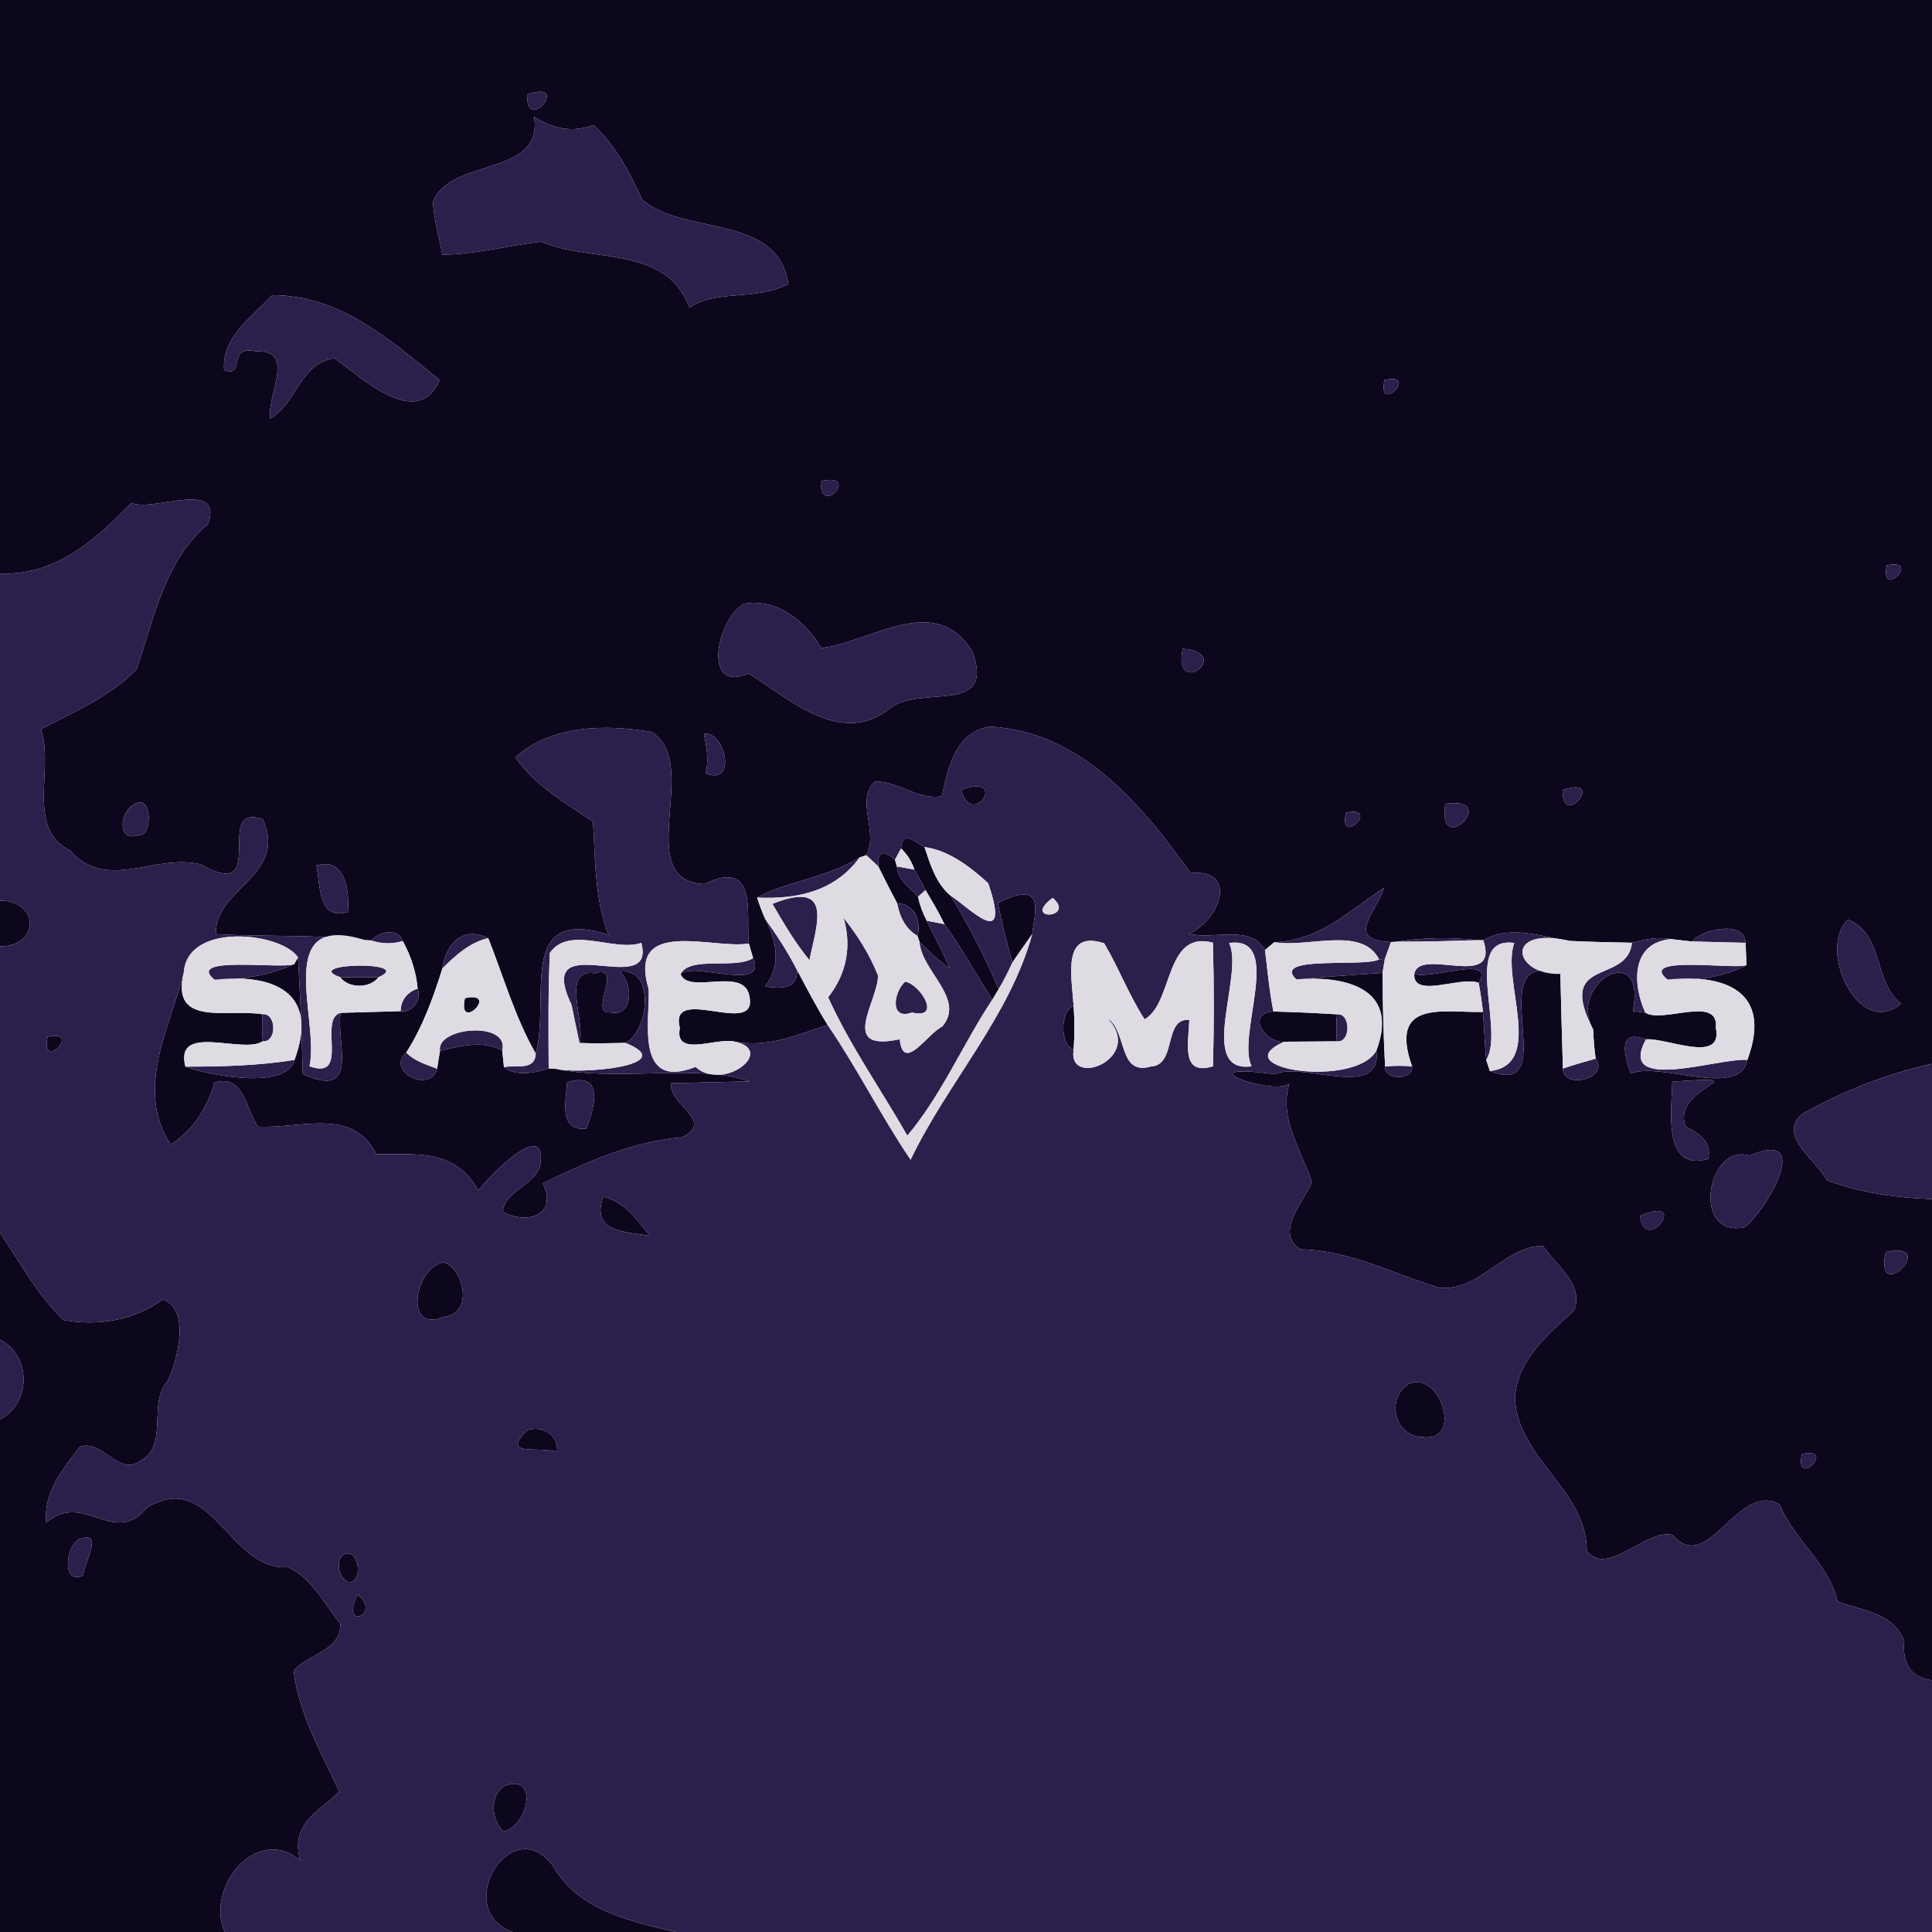 <?xml version="1.0" encoding="UTF-8" ?>
<!DOCTYPE svg PUBLIC "-//W3C//DTD SVG 1.1//EN" "http://www.w3.org/Graphics/SVG/1.1/DTD/svg11.dtd">
<svg width="250pt" height="250pt" viewBox="0 0 250 250" version="1.1" xmlns="http://www.w3.org/2000/svg">
<g id="#0d071dff">
<path fill="#0d071d" opacity="1.00" d=" M 0.00 0.00 L 250.00 0.00 L 250.00 137.66 C 244.12 138.95 238.42 141.21 233.19 144.16 C 229.91 146.98 235.09 150.11 236.38 152.72 C 240.70 154.36 245.38 154.99 250.00 155.16 L 250.00 217.43 C 247.33 217.07 246.13 215.38 246.41 212.35 C 244.94 208.59 241.00 208.46 237.78 207.23 C 236.63 202.28 232.18 199.31 230.27 194.67 C 224.88 191.61 220.98 204.01 216.45 198.62 C 213.01 197.73 207.96 204.20 205.33 200.66 C 205.31 192.80 196.47 188.85 196.03 181.00 C 196.27 176.02 200.28 172.68 203.68 169.59 C 205.06 166.26 201.32 163.70 199.66 161.22 C 194.87 161.15 191.41 167.13 186.31 166.64 C 180.31 164.89 174.73 161.78 168.31 161.67 C 164.87 159.59 168.67 155.53 169.76 152.97 C 168.41 148.78 165.47 144.83 166.83 140.22 C 164.80 141.92 152.55 137.37 164.97 139.00 C 168.57 137.33 178.83 142.45 178.11 135.93 C 181.22 127.62 173.64 126.23 167.74 126.74 C 171.46 126.41 175.18 126.13 178.90 125.89 C 178.92 129.93 179.02 133.96 179.23 138.00 C 179.03 139.83 182.91 139.83 182.72 137.99 C 179.66 129.28 186.80 131.05 191.89 130.95 C 192.07 133.01 192.12 135.08 192.31 137.15 C 192.43 137.51 192.67 138.23 192.79 138.59 C 202.63 142.48 191.10 122.36 201.91 126.02 C 202.01 130.10 202.11 134.19 202.24 138.27 C 202.22 141.04 208.36 139.57 206.48 136.99 C 206.30 135.73 206.20 134.48 206.15 133.21 C 202.78 127.14 213.12 121.45 211.30 130.84 C 211.70 130.89 212.50 130.99 212.90 131.03 C 215.09 132.49 222.50 128.69 222.03 133.01 C 223.00 137.74 215.69 134.27 212.99 134.49 C 210.21 133.46 209.55 134.93 211.03 138.92 C 214.87 137.31 225.12 142.24 226.11 137.15 C 229.44 128.18 223.06 125.98 215.77 126.76 C 219.98 126.92 223.39 126.30 225.99 124.89 C 225.96 124.17 225.91 122.72 225.88 122.00 C 225.78 119.06 220.35 120.18 218.94 121.83 C 218.26 121.75 216.90 121.60 216.22 121.52 C 214.51 121.17 212.82 121.57 211.18 121.99 C 208.51 121.95 205.86 121.88 203.21 121.76 C 199.49 121.24 195.49 119.62 191.94 121.66 L 191.14 121.66 C 187.68 121.25 184.24 121.31 180.81 121.85 L 179.99 121.90 C 173.94 121.65 178.04 118.19 179.10 114.87 C 174.52 117.89 170.78 121.74 164.90 121.91 C 164.60 122.16 163.99 122.67 163.69 122.93 C 161.77 119.57 157.04 121.64 153.86 120.83 C 158.00 118.96 160.18 112.34 154.07 112.99 C 147.69 104.04 139.83 94.65 128.09 94.02 C 123.64 94.74 122.71 99.29 121.87 103.04 C 118.74 103.55 116.22 101.07 113.25 101.13 C 110.59 103.45 113.75 107.61 112.10 110.66 L 111.24 110.95 C 107.16 113.54 101.33 114.18 97.97 116.15 C 98.27 117.08 98.61 118.00 99.01 118.90 C 100.48 121.83 101.16 124.89 99.00 127.66 C 100.93 127.88 103.16 128.17 103.16 125.57 C 104.43 127.94 105.66 130.35 107.10 132.63 C 103.09 133.93 99.23 135.68 94.84 134.74 C 92.34 134.38 87.25 136.78 87.97 133.02 C 86.49 127.27 97.98 134.27 96.99 129.04 C 96.44 124.87 89.12 128.82 88.06 126.04 C 89.62 124.37 99.39 128.49 97.45 123.97 C 97.31 123.50 97.03 122.56 96.90 122.09 C 96.48 118.51 98.20 110.94 91.14 114.40 C 81.57 113.97 90.94 98.59 84.27 94.71 C 78.55 93.75 71.44 93.70 66.69 98.00 C 69.25 101.68 73.13 103.88 76.74 106.32 C 77.03 111.26 76.93 116.30 78.75 120.97 C 66.72 117.10 71.27 129.42 69.32 136.33 C 66.63 131.63 65.17 126.40 63.18 121.40 C 59.94 119.75 57.65 122.13 57.25 125.30 C 56.07 129.08 54.71 132.84 52.57 136.20 C 49.86 138.59 55.68 141.59 56.56 138.29 C 56.65 137.71 56.83 136.56 56.93 135.98 C 59.57 135.35 62.48 134.56 64.99 135.94 C 65.05 136.47 65.16 137.55 65.21 138.08 C 66.42 139.07 68.35 139.12 71.00 138.25 L 71.84 138.29 C 79.79 140.02 90.65 137.58 96.96 139.93 C 94.42 139.99 89.35 140.11 86.81 140.17 C 86.64 143.15 92.54 144.95 88.26 147.17 C 81.95 147.68 75.93 150.34 70.25 153.12 C 72.18 157.20 68.36 158.51 65.06 156.84 C 65.19 154.13 69.22 153.39 69.90 150.86 C 70.91 144.51 63.67 151.75 61.90 154.04 C 58.80 148.51 53.62 149.44 48.70 149.34 C 45.67 143.23 38.87 146.09 33.36 145.78 C 31.82 143.50 31.51 138.89 27.74 140.10 C 26.85 143.33 24.95 146.28 22.09 148.12 C 17.39 140.91 21.99 133.04 23.79 125.82 C 22.01 132.96 29.38 130.50 33.98 131.24 C 33.89 132.41 33.90 133.57 34.00 134.74 C 31.46 136.47 22.52 132.26 23.99 138.02 C 25.90 138.82 37.00 141.37 38.11 137.15 C 41.44 128.19 35.07 125.96 27.77 126.78 C 31.61 126.79 35.04 126.12 38.06 124.76 L 38.56 123.89 C 38.86 128.91 39.06 133.94 39.17 138.98 C 46.73 142.44 43.43 134.68 44.08 131.06 C 46.67 130.99 49.26 130.92 51.85 130.84 C 53.41 131.10 54.59 129.33 54.04 127.93 C 53.86 125.76 53.16 123.67 52.12 121.77 C 51.47 119.96 49.04 120.60 48.01 121.69 L 47.23 121.65 C 40.82 120.90 34.36 121.24 27.93 120.88 C 27.75 114.91 37.28 113.32 34.02 106.02 C 27.39 103.70 35.10 117.00 25.97 111.85 C 20.03 110.38 13.82 115.49 9.02 110.02 C 3.29 107.24 7.06 99.23 5.29 94.36 C 9.59 92.10 14.21 90.16 17.67 86.63 C 19.93 80.03 21.30 72.52 26.92 67.80 C 29.03 61.87 19.54 66.37 17.01 65.06 C 12.27 69.95 7.27 74.46 0.00 74.23 L 0.00 0.00 M 68.21 12.23 C 68.06 17.52 74.02 10.22 68.21 12.23 M 69.11 15.10 C 70.37 22.90 58.38 20.36 56.03 26.07 C 56.12 28.41 56.83 30.67 57.24 32.96 C 61.56 32.91 65.74 31.78 70.00 31.27 C 76.68 34.10 86.12 31.60 89.24 39.84 C 92.47 37.42 97.56 38.99 102.01 36.77 C 100.67 27.61 88.64 30.53 83.12 25.87 C 81.52 22.36 79.67 18.81 76.79 16.19 C 74.07 17.20 71.49 16.67 69.11 15.10 M 35.25 38.19 C 32.64 40.91 28.65 43.70 29.00 47.91 C 31.95 48.91 29.15 44.58 33.23 45.47 C 38.36 45.27 34.47 51.23 34.97 54.15 C 38.46 52.16 38.75 47.06 43.25 46.35 C 46.54 48.62 54.04 55.87 56.88 49.17 C 50.45 43.97 44.11 38.24 35.25 38.19 M 179.16 49.16 C 178.16 53.80 183.80 48.16 179.16 49.16 M 106.20 62.27 C 106.06 67.13 111.51 61.02 106.20 62.27 M 244.16 73.16 C 243.16 77.80 248.80 72.16 244.16 73.16 M 96.23 78.14 C 92.76 80.18 90.78 89.76 96.89 87.15 C 102.12 90.43 108.66 96.54 114.90 91.86 C 118.75 88.34 128.96 92.88 125.82 84.29 C 121.02 76.55 112.84 83.04 106.27 83.86 C 104.30 80.41 100.39 77.31 96.23 78.14 M 153.03 83.94 C 151.74 90.56 159.80 84.50 153.03 83.94 M 91.09 94.96 C 91.43 96.65 91.76 98.36 91.30 100.06 C 95.46 101.82 93.83 94.52 91.09 94.96 M 202.21 102.23 C 202.06 107.52 208.02 100.22 202.21 102.23 M 17.22 104.17 C 15.47 105.11 15.14 109.15 17.99 108.02 C 19.76 108.45 19.78 102.32 17.22 104.17 M 187.02 104.02 C 185.93 111.34 194.34 102.93 187.02 104.02 M 174.16 105.16 C 173.16 109.80 178.80 104.16 174.16 105.16 M 40.95 111.99 C 41.45 114.54 41.15 119.17 45.01 118.01 C 45.23 115.31 44.70 110.86 40.95 111.99 M 239.15 118.98 C 235.07 122.77 240.52 134.50 245.99 129.89 C 242.33 126.89 243.86 121.02 239.15 118.98 M 73.39 140.04 C 73.25 142.35 72.21 146.37 75.86 146.06 C 77.34 142.28 77.76 138.76 73.39 140.04 M 216.40 139.97 C 216.31 143.78 215.11 151.66 221.04 149.97 C 221.56 147.70 219.80 146.66 218.10 145.74 C 216.22 140.44 228.46 139.14 216.40 139.97 M 226.42 149.53 C 220.86 147.85 218.81 160.23 225.73 158.81 C 228.71 156.51 234.72 146.00 226.42 149.53 M 212.23 157.33 C 212.84 162.56 218.88 154.48 212.23 157.33 M 244.01 162.01 C 242.48 169.16 251.16 160.48 244.01 162.01 M 233.16 188.16 C 232.16 192.80 237.80 187.16 233.16 188.16 Z" />
<path fill="#0d071d" opacity="1.00" d=" M 124.34 102.21 C 130.65 99.89 125.85 107.46 124.34 102.21 Z" />
<path fill="#0d071d" opacity="1.00" d=" M 116.60 109.79 C 116.77 107.33 118.41 108.95 119.63 109.61 C 120.39 111.88 121.10 114.31 123.02 115.91 C 125.36 119.79 127.46 123.82 129.22 128.00 C 129.02 128.34 128.61 129.01 128.41 129.35 C 126.32 126.11 124.48 122.71 122.21 119.59 C 121.49 118.07 120.62 116.62 119.76 115.18 C 119.32 114.27 118.84 113.38 118.32 112.52 C 117.97 111.47 117.40 110.56 116.60 109.79 Z" />
<path fill="#0d071d" opacity="1.00" d=" M 113.66 112.13 C 113.53 109.98 114.46 110.02 115.81 111.25 L 116.05 112.12 C 116.16 113.85 117.72 114.86 118.79 116.03 C 119.02 117.12 119.40 118.15 119.92 119.14 C 120.89 121.20 122.02 123.19 122.91 125.29 C 121.43 124.35 120.20 123.09 118.98 121.85 L 118.72 121.11 C 119.26 119.21 118.31 116.90 116.10 116.90 C 115.26 115.32 114.44 113.73 113.66 112.13 Z" />
<path fill="#0d071d" opacity="1.00" d=" M 0.00 116.55 C 5.14 116.51 5.14 122.49 0.00 122.45 L 0.00 116.55 Z" />
<path fill="#0d071d" opacity="1.00" d=" M 129.11 116.85 C 135.53 113.61 133.82 118.29 133.57 120.87 C 132.72 122.10 131.84 123.30 131.01 124.54 C 130.28 122.00 129.65 119.43 129.11 116.85 Z" />
<path fill="#0d071d" opacity="1.00" d=" M 44.02 126.45 C 45.26 126.45 47.74 126.45 48.98 126.45 C 47.88 127.92 45.12 127.93 44.02 126.45 Z" />
<path fill="#0d071d" opacity="1.00" d=" M 74.98 134.96 C 75.84 132.23 72.44 125.27 77.00 125.94 C 80.85 124.74 76.04 131.29 78.97 131.00 C 82.00 131.67 81.94 127.21 80.20 125.73 C 84.72 125.09 84.10 133.24 80.94 134.95 C 78.95 134.99 76.96 135.05 74.98 134.96 Z" />
<path fill="#0d071d" opacity="1.00" d=" M 183.01 126.01 C 185.11 126.85 193.57 123.43 191.34 127.19 C 189.15 126.22 182.78 129.32 183.01 126.01 Z" />
<path fill="#0d071d" opacity="1.00" d=" M 60.16 129.16 C 64.80 128.16 59.16 133.80 60.16 129.16 Z" />
<path fill="#0d071d" opacity="1.00" d=" M 138.93 135.79 C 137.14 135.29 137.15 130.72 138.93 130.21 C 139.06 132.07 139.05 133.93 138.93 135.79 Z" />
<path fill="#0d071d" opacity="1.00" d=" M 166.17 134.80 C 163.62 135.01 161.24 131.08 164.78 130.89 C 167.52 130.96 170.26 131.08 173.00 131.25 C 172.90 132.41 172.90 133.58 172.99 134.75 C 171.29 134.76 167.88 134.79 166.17 134.80 Z" />
<path fill="#0d071d" opacity="1.00" d=" M 6.16 134.16 C 10.80 133.16 5.16 138.80 6.16 134.16 Z" />
<path fill="#0d071d" opacity="1.00" d=" M 78.05 154.87 C 80.86 155.46 82.41 157.87 84.13 159.92 C 80.87 159.37 76.43 159.48 78.05 154.87 Z" />
<path fill="#0d071d" opacity="1.00" d=" M 0.00 159.49 C 2.58 163.37 4.83 167.57 8.23 170.82 C 12.73 171.63 17.37 170.85 21.08 168.14 C 24.74 169.41 22.92 176.20 21.68 178.74 C 19.05 181.66 21.96 187.09 18.04 189.12 C 15.29 190.94 13.22 186.27 10.36 187.19 C 8.15 190.08 5.58 193.10 5.99 197.03 C 10.85 192.84 14.81 200.30 19.04 195.06 C 27.45 190.04 29.53 203.24 37.29 202.80 C 40.34 204.16 41.98 207.57 44.03 210.10 C 44.20 213.64 39.69 214.06 38.00 216.23 C 38.66 221.78 41.70 227.06 43.90 231.83 C 41.52 234.27 37.47 235.88 38.84 240.73 C 33.17 235.98 26.51 244.32 29.08 250.00 L 0.00 250.00 L 0.00 183.66 C 4.07 181.59 4.06 175.41 0.00 173.34 L 0.00 159.49 M 10.24 199.18 C 8.52 200.04 7.91 205.19 10.78 203.86 C 10.85 202.26 13.55 197.89 10.24 199.18 Z" />
<path fill="#0d071d" opacity="1.00" d=" M 57.26 163.36 C 59.64 163.50 61.72 169.98 57.36 170.42 C 52.34 172.52 53.53 164.30 57.26 163.36 Z" />
<path fill="#0d071d" opacity="1.00" d=" M 182.23 179.11 C 186.34 177.18 189.42 186.70 184.08 185.95 C 180.50 185.94 179.29 181.07 182.23 179.11 Z" />
<path fill="#0d071d" opacity="1.00" d=" M 68.20 185.08 C 70.20 184.41 72.32 185.64 72.08 187.90 C 69.72 187.07 64.72 188.61 68.20 185.08 Z" />
<path fill="#0d071d" opacity="1.00" d=" M 44.31 201.23 C 46.37 199.98 47.11 204.56 45.22 204.81 C 43.87 204.29 43.39 202.33 44.31 201.23 Z" />
<path fill="#0d071d" opacity="1.00" d=" M 46.24 206.34 C 49.55 208.80 43.97 211.24 46.24 206.34 Z" />
<path fill="#0d071d" opacity="1.00" d=" M 65.21 231.13 C 69.79 229.29 68.38 236.33 65.14 236.99 C 63.59 235.53 63.31 232.40 65.21 231.13 Z" />
<path fill="#0d071d" opacity="1.00" d=" M 66.34 250.00 C 58.37 247.13 66.17 234.22 71.55 241.44 C 74.86 247.20 81.42 248.56 87.41 250.00 L 66.34 250.00 Z" />
</g>
<g id="#2c1f4cff">
<path fill="#2c1f4c" opacity="1.00" d=" M 68.21 12.23 C 74.02 10.22 68.06 17.52 68.21 12.23 Z" />
<path fill="#2c1f4c" opacity="1.00" d=" M 69.11 15.10 C 71.49 16.67 74.07 17.20 76.79 16.19 C 79.67 18.81 81.52 22.36 83.12 25.87 C 88.64 30.53 100.67 27.61 102.01 36.77 C 97.56 38.99 92.47 37.42 89.24 39.84 C 86.12 31.60 76.68 34.10 70.00 31.27 C 65.74 31.78 61.56 32.91 57.24 32.96 C 56.83 30.67 56.12 28.41 56.03 26.07 C 58.38 20.36 70.37 22.90 69.11 15.10 Z" />
<path fill="#2c1f4c" opacity="1.00" d=" M 35.25 38.19 C 44.11 38.24 50.45 43.97 56.88 49.17 C 54.04 55.87 46.54 48.62 43.25 46.35 C 38.75 47.06 38.46 52.16 34.97 54.15 C 34.47 51.23 38.36 45.27 33.23 45.47 C 29.15 44.58 31.95 48.91 29.00 47.91 C 28.65 43.70 32.64 40.91 35.25 38.19 Z" />
<path fill="#2c1f4c" opacity="1.00" d=" M 179.16 49.16 C 183.80 48.16 178.16 53.80 179.16 49.16 Z" />
<path fill="#2c1f4c" opacity="1.00" d=" M 106.20 62.27 C 111.51 61.02 106.06 67.13 106.20 62.27 Z" />
<path fill="#2c1f4c" opacity="1.00" d=" M 17.01 65.06 C 19.54 66.37 29.03 61.87 26.92 67.80 C 21.30 72.52 19.93 80.03 17.67 86.63 C 14.21 90.16 9.59 92.10 5.29 94.36 C 7.06 99.23 3.29 107.24 9.02 110.02 C 13.82 115.49 20.03 110.38 25.97 111.85 C 35.10 117.00 27.39 103.70 34.02 106.02 C 37.28 113.32 27.75 114.91 27.93 120.88 C 34.36 121.24 40.82 120.90 47.23 121.65 C 35.16 117.84 41.37 131.90 40.05 137.98 C 45.36 139.86 41.09 131.83 44.08 131.06 C 43.43 134.68 46.73 142.44 39.17 138.98 C 39.06 133.94 38.86 128.91 38.56 123.89 C 36.50 120.66 24.25 119.25 23.79 125.82 C 21.99 133.04 17.39 140.91 22.09 148.12 C 24.95 146.28 26.85 143.33 27.74 140.10 C 31.51 138.89 31.82 143.50 33.36 145.78 C 38.87 146.09 45.67 143.23 48.70 149.34 C 53.62 149.44 58.80 148.51 61.90 154.04 C 63.67 151.75 70.91 144.51 69.90 150.86 C 69.22 153.39 65.19 154.13 65.06 156.84 C 68.36 158.51 72.18 157.20 70.25 153.12 C 75.93 150.34 81.95 147.68 88.26 147.17 C 92.54 144.95 86.64 143.15 86.81 140.17 C 89.35 140.11 94.42 139.99 96.96 139.93 C 90.65 137.58 79.79 140.02 71.84 138.29 C 74.75 139.08 88.27 137.94 80.94 134.95 C 84.10 133.24 84.72 125.09 80.20 125.73 C 81.94 127.21 82.00 131.67 78.97 131.00 C 76.04 131.29 80.85 124.74 77.00 125.94 C 72.44 125.27 75.84 132.23 74.98 134.96 C 74.72 133.72 74.21 131.25 73.95 130.01 C 68.96 119.54 84.97 129.58 82.99 122.01 C 79.52 123.22 73.64 119.68 71.15 123.31 C 70.92 128.28 70.97 133.27 71.00 138.25 C 68.35 139.12 66.42 139.07 65.21 138.08 C 66.73 137.78 69.25 138.60 69.32 136.33 C 71.27 129.42 66.72 117.10 78.75 120.97 C 76.93 116.30 77.03 111.26 76.74 106.32 C 73.13 103.88 69.25 101.68 66.69 98.00 C 71.44 93.70 78.55 93.75 84.27 94.71 C 90.94 98.59 81.57 113.97 91.14 114.40 C 98.20 110.94 96.48 118.51 96.90 122.09 C 92.29 122.89 81.11 118.57 83.94 128.00 C 84.15 131.69 82.02 141.22 90.00 138.06 C 93.64 141.36 100.69 135.79 94.84 134.74 C 99.23 135.68 103.09 133.93 107.10 132.63 C 110.95 138.27 114.00 144.41 117.83 150.07 C 122.60 140.10 130.64 131.58 133.57 120.87 C 133.82 118.29 135.53 113.61 129.11 116.85 C 129.65 119.43 130.28 122.00 131.01 124.54 C 130.46 125.72 129.90 126.89 129.22 128.00 C 127.46 123.82 125.36 119.79 123.02 115.91 C 125.41 117.42 130.94 123.31 127.87 114.28 C 125.56 112.18 122.81 110.04 119.63 109.61 C 118.41 108.95 116.77 107.33 116.60 109.79 C 116.40 110.15 116.01 110.88 115.81 111.25 C 114.46 110.02 113.53 109.98 113.66 112.13 C 113.27 111.76 112.49 111.03 112.10 110.66 C 113.75 107.61 110.59 103.45 113.25 101.13 C 116.22 101.07 118.74 103.55 121.87 103.04 C 122.71 99.29 123.64 94.74 128.09 94.02 C 139.83 94.65 147.69 104.04 154.07 112.99 C 160.18 112.34 158.00 118.96 153.86 120.83 C 157.04 121.64 161.77 119.57 163.69 122.93 C 164.02 125.57 164.25 128.26 164.78 130.89 C 161.24 131.08 163.62 135.01 166.17 134.80 C 158.18 138.34 175.47 140.85 178.11 135.93 C 178.83 142.45 168.57 137.33 164.97 139.00 C 152.55 137.37 164.80 141.92 166.83 140.22 C 165.47 144.83 168.41 148.78 169.76 152.97 C 168.67 155.53 164.87 159.59 168.31 161.67 C 174.73 161.78 180.31 164.89 186.31 166.64 C 191.41 167.13 194.87 161.15 199.66 161.22 C 201.32 163.70 205.06 166.26 203.68 169.59 C 200.28 172.68 196.27 176.02 196.03 181.00 C 196.47 188.85 205.31 192.80 205.33 200.66 C 207.96 204.20 213.01 197.73 216.45 198.62 C 220.98 204.01 224.88 191.61 230.27 194.67 C 232.18 199.31 236.63 202.28 237.78 207.23 C 241.00 208.46 244.94 208.59 246.41 212.35 C 246.13 215.38 247.33 217.07 250.00 217.43 L 250.00 250.00 L 87.41 250.00 C 81.42 248.56 74.86 247.20 71.55 241.44 C 66.17 234.22 58.37 247.13 66.34 250.00 L 29.08 250.00 C 26.51 244.32 33.17 235.98 38.84 240.73 C 37.47 235.88 41.52 234.27 43.90 231.83 C 41.70 227.06 38.66 221.78 38.00 216.23 C 39.69 214.06 44.20 213.64 44.03 210.10 C 41.98 207.57 40.34 204.16 37.29 202.80 C 29.53 203.24 27.45 190.04 19.04 195.06 C 14.81 200.30 10.85 192.84 5.99 197.03 C 5.58 193.10 8.15 190.08 10.36 187.19 C 13.22 186.27 15.29 190.94 18.04 189.12 C 21.96 187.09 19.05 181.66 21.68 178.74 C 22.92 176.20 24.74 169.41 21.08 168.14 C 17.37 170.85 12.73 171.63 8.23 170.82 C 4.83 167.57 2.58 163.37 0.00 159.49 L 0.00 122.45 C 5.14 122.49 5.14 116.51 0.00 116.55 L 0.00 74.23 C 7.27 74.46 12.27 69.95 17.01 65.06 M 124.34 102.21 C 125.85 107.46 130.65 99.89 124.34 102.21 M 136.22 116.18 C 132.08 119.25 139.32 118.87 136.22 116.18 M 138.93 130.21 C 137.15 130.72 137.14 135.29 138.93 135.79 C 138.08 141.00 148.31 136.88 143.25 131.72 C 145.96 133.47 144.61 139.25 148.95 138.00 C 152.31 137.81 150.51 131.67 153.90 131.98 C 153.76 135.17 152.84 139.24 156.96 137.98 C 157.10 132.65 157.10 127.32 156.95 121.98 C 150.67 120.32 151.86 129.78 148.11 131.90 C 146.09 128.77 144.77 125.26 142.88 122.06 C 137.39 120.27 138.66 126.25 138.93 130.21 M 159.04 122.02 C 161.05 126.01 154.77 138.95 161.96 137.98 C 159.94 133.99 166.23 121.05 159.04 122.02 M 6.16 134.16 C 5.16 138.80 10.80 133.16 6.16 134.16 M 78.05 154.87 C 76.43 159.48 80.87 159.37 84.13 159.92 C 82.41 157.87 80.86 155.46 78.05 154.87 M 57.26 163.36 C 53.53 164.30 52.34 172.52 57.36 170.42 C 61.72 169.98 59.64 163.50 57.26 163.36 M 182.23 179.11 C 179.29 181.07 180.50 185.94 184.08 185.95 C 189.42 186.70 186.34 177.18 182.23 179.11 M 68.20 185.08 C 64.72 188.61 69.72 187.07 72.08 187.90 C 72.32 185.64 70.20 184.41 68.20 185.08 M 44.31 201.23 C 43.39 202.33 43.87 204.29 45.22 204.81 C 47.11 204.56 46.37 199.98 44.31 201.23 M 46.24 206.34 C 43.97 211.24 49.55 208.80 46.24 206.34 M 65.21 231.13 C 63.31 232.40 63.59 235.53 65.14 236.99 C 68.38 236.33 69.79 229.29 65.21 231.13 Z" />
<path fill="#2c1f4c" opacity="1.00" d=" M 244.16 73.16 C 248.80 72.16 243.16 77.80 244.16 73.16 Z" />
<path fill="#2c1f4c" opacity="1.00" d=" M 96.23 78.14 C 100.39 77.31 104.30 80.41 106.27 83.86 C 112.84 83.04 121.02 76.55 125.82 84.29 C 128.96 92.88 118.75 88.34 114.90 91.86 C 108.66 96.54 102.12 90.43 96.89 87.15 C 90.78 89.76 92.76 80.18 96.23 78.14 Z" />
<path fill="#2c1f4c" opacity="1.00" d=" M 153.03 83.94 C 159.80 84.50 151.74 90.56 153.03 83.94 Z" />
<path fill="#2c1f4c" opacity="1.00" d=" M 91.09 94.96 C 93.83 94.52 95.46 101.82 91.30 100.06 C 91.76 98.36 91.43 96.65 91.09 94.96 Z" />
<path fill="#2c1f4c" opacity="1.00" d=" M 202.21 102.23 C 208.02 100.22 202.06 107.52 202.21 102.23 Z" />
<path fill="#2c1f4c" opacity="1.00" d=" M 17.22 104.17 C 19.78 102.32 19.76 108.45 17.99 108.02 C 15.14 109.15 15.47 105.11 17.22 104.17 Z" />
<path fill="#2c1f4c" opacity="1.00" d=" M 187.02 104.02 C 194.34 102.93 185.93 111.34 187.02 104.02 Z" />
<path fill="#2c1f4c" opacity="1.00" d=" M 174.16 105.16 C 178.80 104.16 173.16 109.80 174.16 105.16 Z" />
<path fill="#2c1f4c" opacity="1.00" d=" M 97.97 116.15 C 101.33 114.18 107.16 113.54 111.24 110.95 C 108.04 115.33 103.18 116.39 97.97 116.15 Z" />
<path fill="#2c1f4c" opacity="1.00" d=" M 40.95 111.99 C 44.70 110.86 45.23 115.31 45.01 118.01 C 41.15 119.17 41.45 114.54 40.95 111.99 Z" />
<path fill="#2c1f4c" opacity="1.00" d=" M 116.05 112.12 C 116.61 112.22 117.75 112.42 118.32 112.52 C 118.84 113.38 119.32 114.27 119.76 115.18 C 119.52 115.39 119.03 115.82 118.79 116.03 C 117.72 114.86 116.16 113.85 116.05 112.12 Z" />
<path fill="#2c1f4c" opacity="1.00" d=" M 164.90 121.91 C 170.78 121.74 174.52 117.89 179.10 114.87 C 178.04 118.19 173.94 121.65 179.99 121.90 C 179.79 122.45 179.40 123.54 179.20 124.09 L 178.45 124.15 C 176.25 119.77 169.21 122.69 164.90 121.91 Z" />
<path fill="#2c1f4c" opacity="1.00" d=" M 99.95 116.96 C 108.16 113.67 105.51 120.06 104.75 124.25 C 102.88 122.00 101.42 119.47 99.95 116.96 Z" />
<path fill="#2c1f4c" opacity="1.00" d=" M 116.10 116.90 C 118.31 116.90 119.26 119.21 118.72 121.11 C 117.18 120.20 116.40 118.61 116.10 116.90 Z" />
<path fill="#2c1f4c" opacity="1.00" d=" M 99.01 118.90 C 100.53 121.03 101.97 123.23 103.16 125.57 C 103.16 128.17 100.93 127.88 99.00 127.66 C 101.16 124.89 100.48 121.83 99.01 118.90 Z" />
<path fill="#2c1f4c" opacity="1.00" d=" M 109.17 118.78 C 110.98 121.05 112.55 123.54 113.62 126.25 C 113.58 129.66 108.45 136.19 116.42 134.48 C 116.91 138.90 119.99 133.76 121.92 132.84 C 125.00 129.23 119.22 125.69 118.98 121.85 C 120.20 123.09 121.43 124.35 122.91 125.29 C 122.02 123.19 120.89 121.20 119.92 119.14 C 120.49 119.25 121.64 119.48 122.21 119.59 C 124.48 122.71 126.32 126.11 128.41 129.35 C 124.59 135.10 121.87 141.65 117.41 146.95 C 114.00 140.99 110.00 135.31 107.16 129.05 C 109.54 126.03 110.23 122.50 109.17 118.78 Z" />
<path fill="#2c1f4c" opacity="1.00" d=" M 239.15 118.98 C 243.86 121.02 242.33 126.89 245.99 129.89 C 240.52 134.50 235.07 122.77 239.15 118.98 Z" />
<path fill="#2c1f4c" opacity="1.00" d=" M 191.94 121.66 C 195.49 119.62 199.49 121.24 203.21 121.76 C 194.50 119.73 195.82 126.23 201.91 126.02 C 191.10 122.36 202.63 142.48 192.79 138.59 C 200.00 137.79 194.20 126.68 195.95 122.02 C 189.09 121.07 194.78 133.31 192.31 137.15 C 192.12 135.08 192.07 133.01 191.89 130.95 C 191.77 129.69 191.57 128.44 191.34 127.19 C 193.57 123.43 185.11 126.85 183.01 126.01 C 183.70 122.47 194.10 128.24 191.94 121.66 Z" />
<path fill="#2c1f4c" opacity="1.00" d=" M 48.01 121.69 C 49.04 120.60 51.47 119.96 52.12 121.77 C 50.75 122.18 49.38 122.15 48.01 121.69 Z" />
<path fill="#2c1f4c" opacity="1.00" d=" M 57.25 125.30 C 57.65 122.13 59.94 119.75 63.18 121.40 C 60.76 121.95 58.96 123.62 57.25 125.30 Z" />
<path fill="#2c1f4c" opacity="1.00" d=" M 180.81 121.85 C 184.24 121.31 187.68 121.25 191.14 121.66 C 187.68 121.76 184.26 121.87 180.81 121.85 Z" />
<path fill="#2c1f4c" opacity="1.00" d=" M 211.18 121.99 C 212.82 121.57 214.51 121.17 216.22 121.52 C 211.10 121.99 211.19 127.24 212.90 131.03 C 212.50 130.99 211.70 130.89 211.30 130.84 C 213.12 121.45 202.78 127.14 206.15 133.21 C 201.24 123.71 210.57 127.50 211.18 121.99 Z" />
<path fill="#2c1f4c" opacity="1.00" d=" M 218.94 121.83 C 220.35 120.18 225.78 119.06 225.88 122.00 C 224.15 121.96 220.68 121.87 218.94 121.83 Z" />
<path fill="#2c1f4c" opacity="1.00" d=" M 97.45 123.97 C 99.39 128.49 89.62 124.37 88.06 126.04 C 89.35 123.64 95.16 125.49 97.45 123.97 Z" />
<path fill="#2c1f4c" opacity="1.00" d=" M 178.45 124.15 L 179.20 124.09 C 179.13 124.54 178.98 125.44 178.90 125.89 C 175.18 126.13 171.46 126.41 167.74 126.74 C 164.44 123.56 176.51 125.20 178.45 124.15 Z" />
<path fill="#2c1f4c" opacity="1.00" d=" M 27.77 126.78 C 23.85 123.60 36.53 125.45 38.06 124.76 C 35.04 126.12 31.61 126.79 27.77 126.78 Z" />
<path fill="#2c1f4c" opacity="1.00" d=" M 44.02 126.45 C 38.77 124.58 53.90 124.32 48.98 126.45 C 47.74 126.45 45.26 126.45 44.02 126.45 Z" />
<path fill="#2c1f4c" opacity="1.00" d=" M 215.77 126.76 C 211.84 123.56 224.45 125.49 225.99 124.89 C 223.39 126.30 219.98 126.92 215.77 126.76 Z" />
<path fill="#2c1f4c" opacity="1.00" d=" M 117.14 127.02 C 119.18 127.45 121.88 131.95 118.01 131.02 C 115.02 132.10 115.68 128.25 117.14 127.02 Z" />
<path fill="#2c1f4c" opacity="1.00" d=" M 51.85 130.84 C 51.82 129.45 52.75 128.34 54.04 127.93 C 54.59 129.33 53.41 131.10 51.85 130.84 Z" />
<path fill="#2c1f4c" opacity="1.00" d=" M 33.98 131.24 C 35.81 131.07 35.84 134.94 34.00 134.74 C 33.90 133.57 33.89 132.41 33.98 131.24 Z" />
<path fill="#2c1f4c" opacity="1.00" d=" M 173.00 131.25 C 174.82 131.05 174.82 134.98 172.99 134.75 C 172.90 133.58 172.90 132.41 173.00 131.25 Z" />
<path fill="#2c1f4c" opacity="1.00" d=" M 56.93 135.98 C 56.43 132.85 65.99 132.10 64.99 135.94 C 62.48 134.56 59.57 135.35 56.93 135.98 Z" />
<path fill="#2c1f4c" opacity="1.00" d=" M 211.03 138.92 C 209.55 134.93 210.21 133.46 212.99 134.49 C 209.13 141.55 222.35 136.86 226.11 137.15 C 225.12 142.24 214.87 137.31 211.03 138.92 Z" />
<path fill="#2c1f4c" opacity="1.00" d=" M 56.56 138.29 C 55.68 141.59 49.86 138.59 52.57 136.20 C 53.64 137.32 55.16 137.75 56.56 138.29 Z" />
<path fill="#2c1f4c" opacity="1.00" d=" M 23.99 138.02 C 28.71 138.02 33.44 137.91 38.11 137.15 C 37.00 141.37 25.90 138.82 23.99 138.02 Z" />
<path fill="#2c1f4c" opacity="1.00" d=" M 206.48 136.99 C 208.36 139.57 202.22 141.04 202.24 138.27 C 203.63 137.78 205.06 137.40 206.48 136.99 Z" />
<path fill="#2c1f4c" opacity="1.00" d=" M 179.23 138.00 C 180.39 137.89 181.55 137.89 182.72 137.99 C 182.91 139.83 179.03 139.83 179.23 138.00 Z" />
<path fill="#2c1f4c" opacity="1.00" d=" M 233.19 144.16 C 238.42 141.21 244.12 138.95 250.00 137.66 L 250.00 155.16 C 245.38 154.99 240.70 154.36 236.38 152.72 C 235.09 150.11 229.91 146.98 233.19 144.16 Z" />
<path fill="#2c1f4c" opacity="1.00" d=" M 73.39 140.04 C 77.76 138.76 77.34 142.28 75.86 146.06 C 72.21 146.37 73.25 142.35 73.39 140.04 Z" />
<path fill="#2c1f4c" opacity="1.00" d=" M 216.40 139.97 C 228.46 139.14 216.22 140.44 218.10 145.74 C 219.80 146.66 221.56 147.70 221.04 149.97 C 215.11 151.66 216.31 143.78 216.40 139.97 Z" />
<path fill="#2c1f4c" opacity="1.00" d=" M 226.42 149.53 C 234.72 146.00 228.71 156.51 225.73 158.81 C 218.81 160.23 220.86 147.85 226.42 149.53 Z" />
<path fill="#2c1f4c" opacity="1.00" d=" M 212.23 157.33 C 218.88 154.48 212.84 162.56 212.23 157.33 Z" />
<path fill="#2c1f4c" opacity="1.00" d=" M 244.01 162.01 C 251.16 160.48 242.48 169.16 244.01 162.01 Z" />
<path fill="#2c1f4c" opacity="1.00" d=" M 0.00 173.34 C 4.06 175.41 4.07 181.59 0.00 183.66 L 0.00 173.34 Z" />
<path fill="#2c1f4c" opacity="1.00" d=" M 233.16 188.16 C 237.80 187.16 232.16 192.80 233.16 188.16 Z" />
<path fill="#2c1f4c" opacity="1.00" d=" M 10.24 199.18 C 13.55 197.89 10.85 202.26 10.78 203.86 C 7.91 205.19 8.52 200.04 10.24 199.18 Z" />
</g>
<g id="#dedbe3ff">
<path fill="#dedbe3" opacity="1.00" d=" M 119.63 109.61 C 122.81 110.04 125.56 112.18 127.87 114.28 C 130.94 123.31 125.41 117.42 123.02 115.91 C 121.10 114.31 120.39 111.88 119.63 109.61 Z" />
<path fill="#dedbe3" opacity="1.00" d=" M 115.81 111.25 C 116.01 110.88 116.40 110.15 116.60 109.79 C 117.40 110.56 117.97 111.47 118.32 112.52 C 117.75 112.42 116.61 112.22 116.05 112.12 L 115.81 111.25 Z" />
<path fill="#dedbe3" opacity="1.00" d=" M 111.24 110.95 L 112.10 110.66 C 112.49 111.03 113.27 111.76 113.66 112.13 C 114.44 113.73 115.26 115.32 116.10 116.90 C 116.40 118.61 117.18 120.20 118.72 121.11 L 118.98 121.85 C 119.22 125.69 125.00 129.23 121.92 132.84 C 119.99 133.76 116.91 138.90 116.42 134.48 C 108.45 136.19 113.58 129.66 113.62 126.25 C 112.55 123.54 110.98 121.05 109.17 118.78 C 110.23 122.50 109.54 126.03 107.16 129.05 C 110.00 135.31 114.00 140.99 117.41 146.95 C 121.87 141.65 124.59 135.10 128.41 129.35 C 128.61 129.01 129.02 128.34 129.22 128.00 C 129.90 126.89 130.46 125.72 131.01 124.54 C 131.84 123.30 132.72 122.10 133.57 120.87 C 130.64 131.58 122.60 140.10 117.83 150.07 C 114.00 144.41 110.95 138.27 107.10 132.63 C 105.66 130.35 104.43 127.94 103.16 125.57 C 101.97 123.23 100.53 121.03 99.01 118.90 C 98.61 118.00 98.27 117.08 97.97 116.15 C 103.18 116.39 108.04 115.33 111.24 110.95 M 99.95 116.96 C 101.42 119.47 102.88 122.00 104.75 124.25 C 105.51 120.06 108.16 113.67 99.95 116.96 M 117.14 127.02 C 115.68 128.25 115.02 132.10 118.01 131.02 C 121.88 131.95 119.18 127.45 117.14 127.02 Z" />
<path fill="#dedbe3" opacity="1.00" d=" M 118.79 116.03 C 119.03 115.82 119.52 115.39 119.76 115.18 C 120.62 116.62 121.49 118.07 122.21 119.59 C 121.64 119.48 120.49 119.25 119.92 119.14 C 119.40 118.15 119.02 117.12 118.79 116.03 Z" />
<path fill="#dedbe3" opacity="1.00" d=" M 136.22 116.18 C 139.32 118.87 132.08 119.25 136.22 116.18 Z" />
<path fill="#dedbe3" opacity="1.00" d=" M 23.79 125.82 C 24.25 119.25 36.50 120.66 38.56 123.89 L 38.06 124.76 C 36.53 125.45 23.85 123.60 27.77 126.78 C 35.07 125.96 41.44 128.19 38.11 137.15 C 33.44 137.91 28.71 138.02 23.99 138.02 C 22.52 132.26 31.46 136.47 34.00 134.74 C 35.84 134.94 35.81 131.07 33.98 131.24 C 29.38 130.50 22.01 132.96 23.79 125.82 Z" />
<path fill="#dedbe3" opacity="1.00" d=" M 40.05 137.98 C 41.37 131.90 35.16 117.84 47.23 121.65 L 48.01 121.69 C 49.38 122.15 50.75 122.18 52.12 121.77 C 53.16 123.67 53.86 125.76 54.04 127.93 C 52.75 128.34 51.82 129.45 51.85 130.84 C 49.26 130.92 46.67 130.99 44.08 131.06 C 41.09 131.83 45.36 139.86 40.05 137.98 M 44.02 126.45 C 45.12 127.93 47.88 127.92 48.98 126.45 C 53.90 124.32 38.77 124.58 44.02 126.45 Z" />
<path fill="#dedbe3" opacity="1.00" d=" M 57.25 125.30 C 58.96 123.62 60.76 121.95 63.18 121.40 C 65.17 126.40 66.63 131.63 69.32 136.33 C 69.25 138.60 66.73 137.78 65.21 138.08 C 65.16 137.55 65.05 136.47 64.99 135.94 C 65.99 132.10 56.43 132.85 56.93 135.98 C 56.83 136.56 56.65 137.71 56.56 138.29 C 55.16 137.75 53.64 137.32 52.57 136.20 C 54.71 132.84 56.07 129.08 57.25 125.30 M 60.16 129.16 C 59.16 133.80 64.80 128.16 60.16 129.16 Z" />
<path fill="#dedbe3" opacity="1.00" d=" M 71.15 123.31 C 73.64 119.68 79.52 123.22 82.99 122.01 C 84.97 129.58 68.96 119.54 73.95 130.01 C 74.21 131.25 74.72 133.72 74.98 134.96 C 76.96 135.05 78.95 134.99 80.94 134.95 C 88.27 137.94 74.75 139.08 71.84 138.29 L 71.00 138.25 C 70.97 133.27 70.92 128.28 71.15 123.31 Z" />
<path fill="#dedbe3" opacity="1.00" d=" M 83.94 128.00 C 81.11 118.57 92.29 122.89 96.90 122.09 C 97.03 122.56 97.31 123.50 97.45 123.97 C 95.16 125.49 89.35 123.64 88.06 126.04 C 89.12 128.82 96.44 124.87 96.99 129.04 C 97.98 134.27 86.49 127.27 87.97 133.02 C 87.25 136.78 92.34 134.38 94.84 134.74 C 100.69 135.79 93.64 141.36 90.00 138.06 C 82.02 141.22 84.15 131.69 83.94 128.00 Z" />
<path fill="#dedbe3" opacity="1.00" d=" M 138.93 130.21 C 138.66 126.25 137.39 120.27 142.88 122.06 C 144.77 125.26 146.09 128.77 148.11 131.90 C 151.86 129.78 150.67 120.32 156.95 121.98 C 157.10 127.32 157.10 132.65 156.96 137.98 C 152.84 139.24 153.76 135.17 153.90 131.98 C 150.51 131.67 152.31 137.81 148.95 138.00 C 144.61 139.25 145.96 133.47 143.25 131.72 C 148.31 136.88 138.08 141.00 138.93 135.79 C 139.05 133.93 139.06 132.07 138.93 130.21 Z" />
<path fill="#dedbe3" opacity="1.00" d=" M 159.04 122.02 C 166.23 121.05 159.94 133.99 161.96 137.98 C 154.77 138.95 161.05 126.01 159.04 122.02 Z" />
<path fill="#dedbe3" opacity="1.00" d=" M 163.69 122.93 C 163.99 122.67 164.60 122.16 164.90 121.91 C 169.21 122.69 176.25 119.77 178.45 124.15 C 176.51 125.20 164.44 123.56 167.74 126.74 C 173.64 126.23 181.22 127.62 178.11 135.93 C 175.47 140.85 158.18 138.34 166.17 134.80 C 167.88 134.79 171.29 134.76 172.99 134.75 C 174.82 134.98 174.82 131.05 173.00 131.25 C 170.26 131.08 167.52 130.96 164.78 130.89 C 164.25 128.26 164.02 125.57 163.69 122.93 Z" />
<path fill="#dedbe3" opacity="1.00" d=" M 179.99 121.90 L 180.81 121.85 C 184.26 121.87 187.68 121.76 191.14 121.66 L 191.94 121.66 C 194.10 128.24 183.70 122.47 183.01 126.01 C 182.78 129.32 189.15 126.22 191.34 127.19 C 191.57 128.44 191.77 129.69 191.89 130.95 C 186.80 131.05 179.66 129.28 182.72 137.99 C 181.55 137.89 180.39 137.89 179.23 138.00 C 179.02 133.96 178.92 129.93 178.90 125.89 C 178.98 125.44 179.13 124.54 179.20 124.09 C 179.40 123.54 179.79 122.45 179.99 121.90 Z" />
<path fill="#dedbe3" opacity="1.00" d=" M 192.31 137.15 C 194.78 133.31 189.09 121.07 195.95 122.02 C 194.20 126.68 200.00 137.79 192.79 138.59 C 192.67 138.23 192.43 137.51 192.31 137.15 Z" />
<path fill="#dedbe3" opacity="1.00" d=" M 201.91 126.02 C 195.82 126.23 194.50 119.73 203.21 121.76 C 205.86 121.88 208.51 121.95 211.18 121.99 C 210.57 127.50 201.24 123.71 206.15 133.21 C 206.20 134.48 206.30 135.73 206.48 136.99 C 205.06 137.40 203.63 137.78 202.24 138.27 C 202.11 134.19 202.01 130.10 201.91 126.02 Z" />
<path fill="#dedbe3" opacity="1.00" d=" M 212.90 131.03 C 211.19 127.24 211.10 121.99 216.22 121.52 C 216.90 121.60 218.26 121.75 218.94 121.83 C 220.68 121.87 224.15 121.96 225.88 122.00 C 225.91 122.72 225.96 124.17 225.99 124.89 C 224.45 125.49 211.84 123.56 215.77 126.76 C 223.06 125.98 229.44 128.18 226.11 137.15 C 222.35 136.86 209.13 141.55 212.99 134.49 C 215.69 134.27 223.00 137.74 222.03 133.01 C 222.50 128.69 215.09 132.49 212.90 131.03 Z" />
</g>
</svg>
